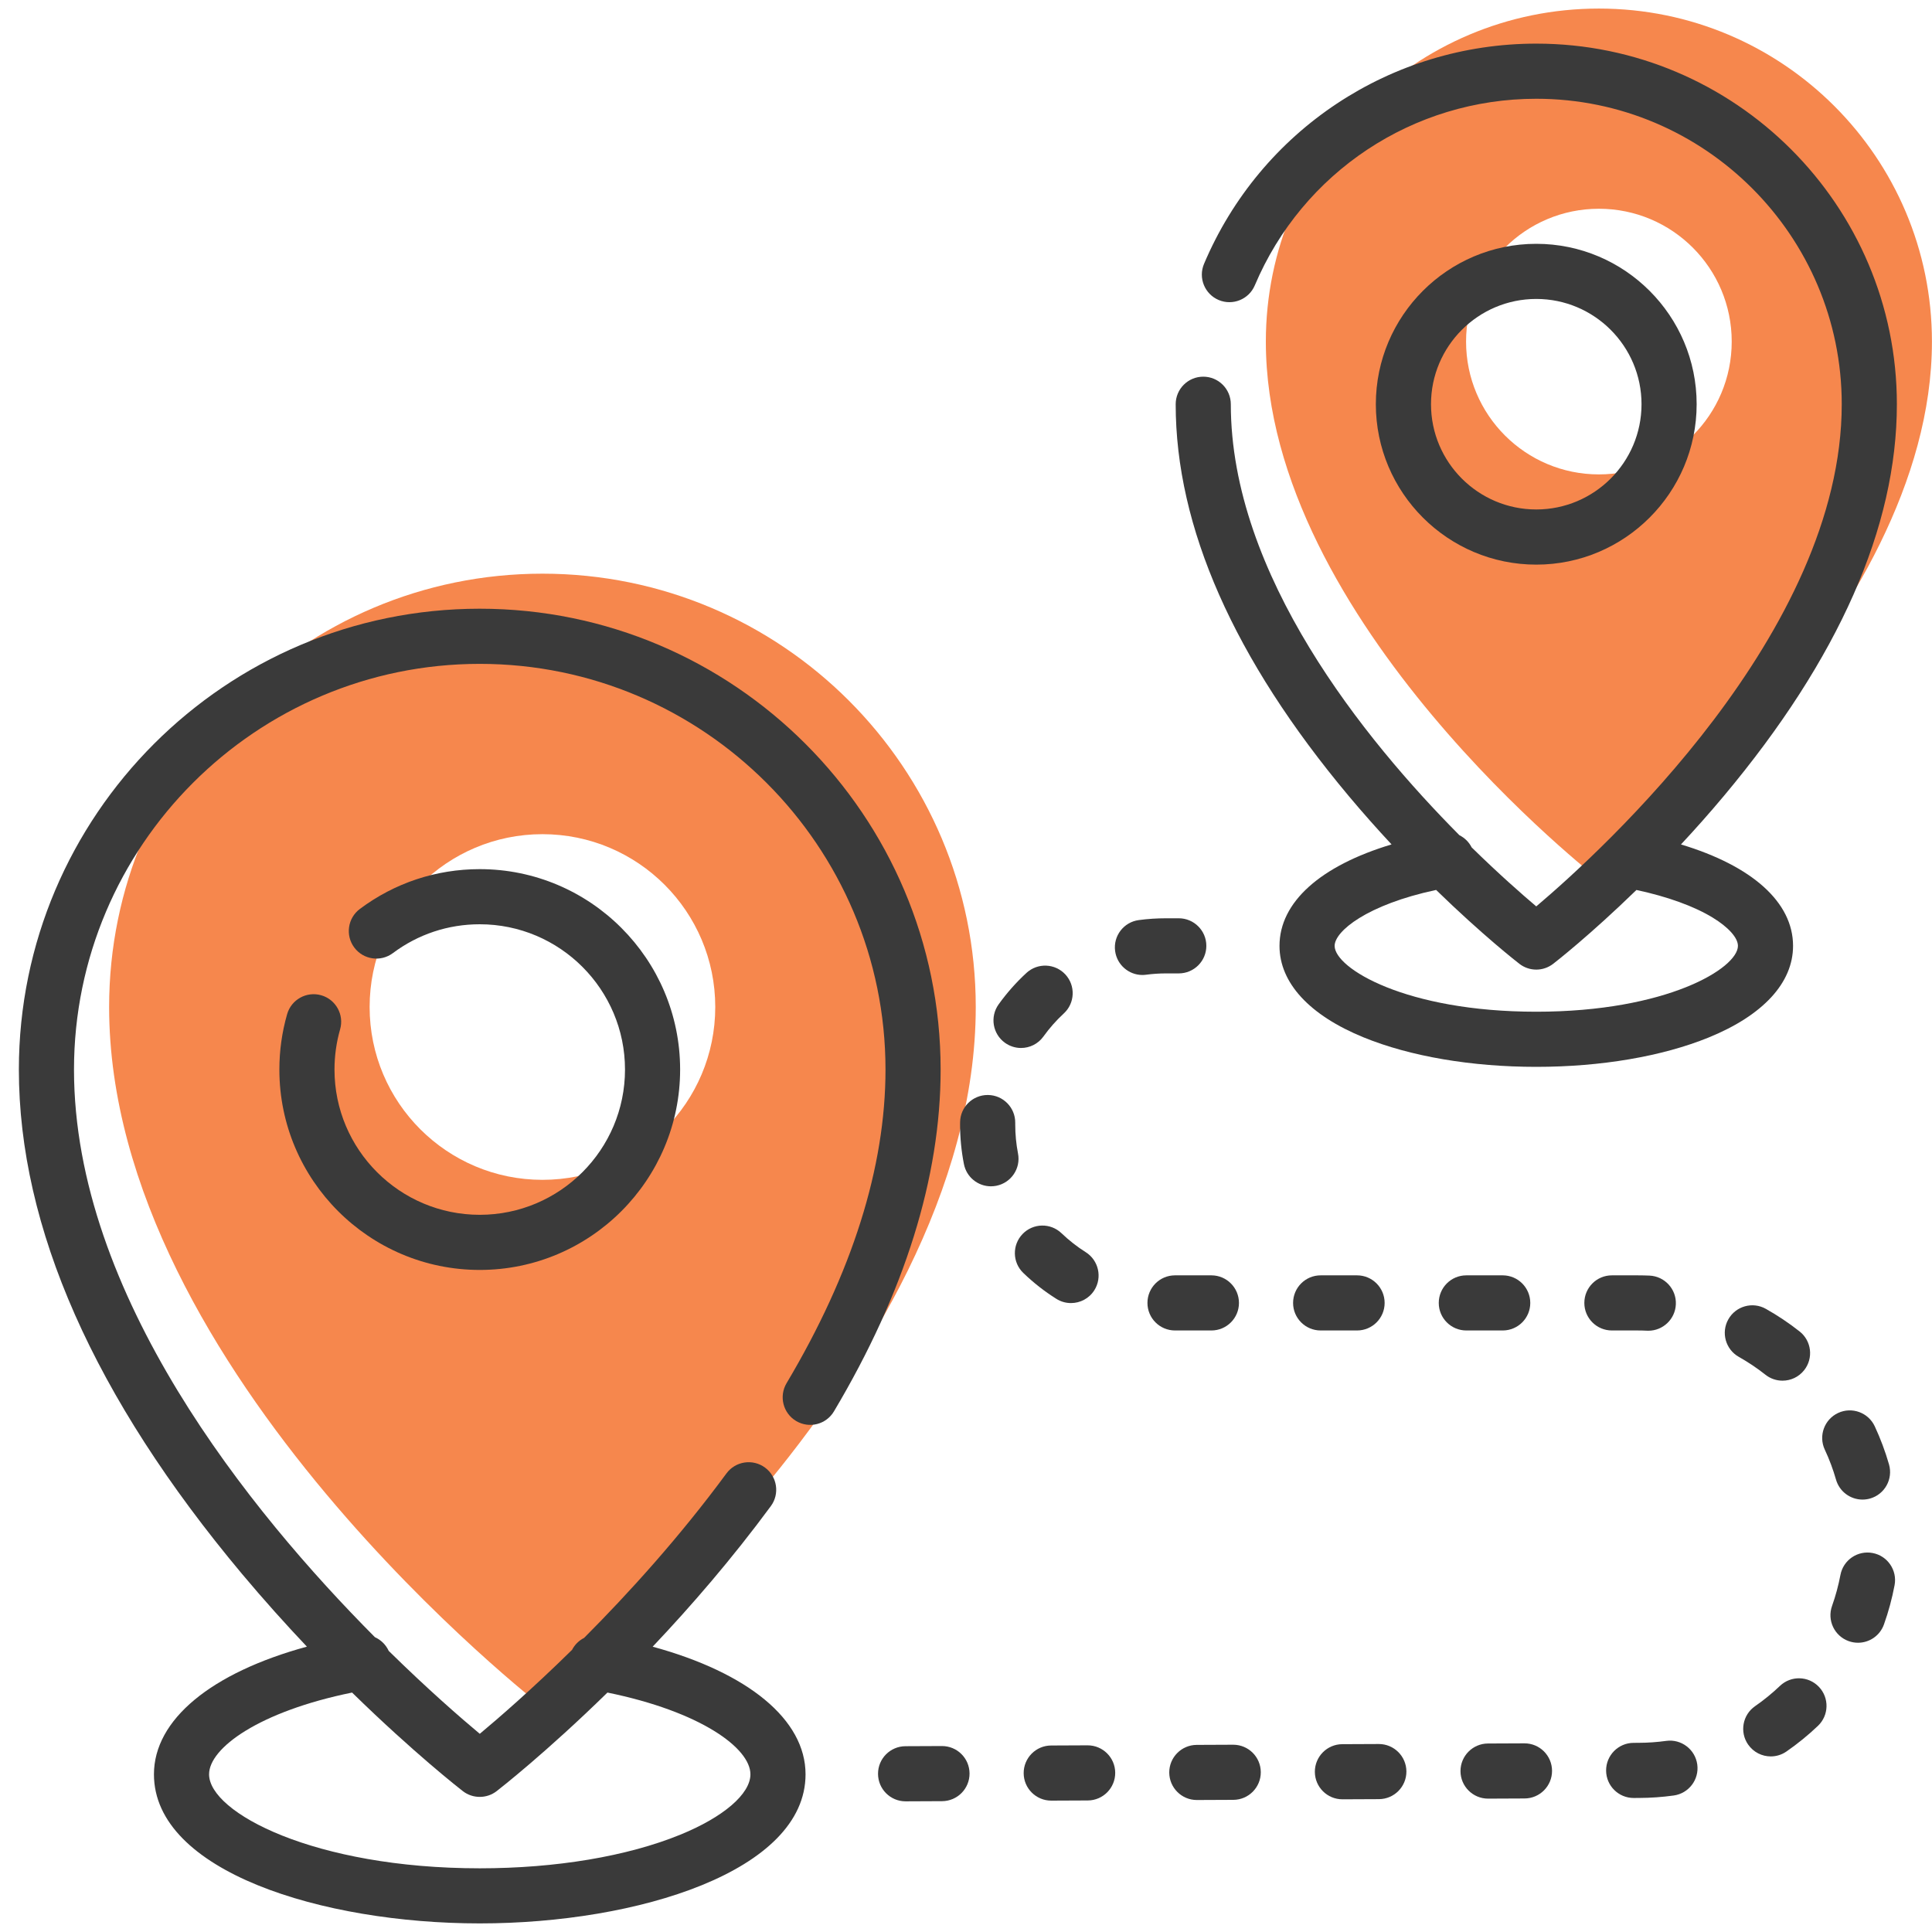 <svg width="60" height="60" viewBox="0 0 60 60" fill="none" xmlns="http://www.w3.org/2000/svg">
<g clip-path="url(#clip0_302_4045)">
<path d="M16.846 17.816C9.414 17.816 3.389 23.841 3.389 31.273C3.389 42.591 16.846 53.005 16.846 53.005C16.846 53.005 30.303 42.591 30.303 31.273C30.303 23.841 24.278 17.816 16.846 17.816ZM16.846 36.641C13.882 36.641 11.479 34.238 11.479 31.273C11.479 28.309 13.882 25.906 16.846 25.906C19.81 25.906 22.213 28.309 22.213 31.273C22.213 34.238 19.81 36.641 16.846 36.641Z" fill="#F6874D"/>
<path d="M49.655 0.266C43.943 0.266 39.312 4.896 39.312 10.608C39.312 19.307 49.655 27.31 49.655 27.31C49.655 27.31 59.998 19.307 59.998 10.608C59.998 4.896 55.367 0.266 49.655 0.266ZM49.655 14.733C47.377 14.733 45.53 12.887 45.53 10.608C45.53 8.33 47.377 6.483 49.655 6.483C51.933 6.483 53.78 8.33 53.78 10.608C53.78 12.887 51.933 14.733 49.655 14.733Z" fill="#F6874D"/>
<path d="M14.899 18.904C7.007 18.904 0.586 25.325 0.586 33.217C0.586 38.117 2.917 43.386 7.514 48.877C8.197 49.692 8.878 50.448 9.531 51.138C6.563 51.948 4.781 53.404 4.781 55.103C4.781 58.111 9.994 59.733 14.899 59.733C19.804 59.733 25.017 58.11 25.017 55.103C25.017 53.405 23.235 51.949 20.269 51.139C21.454 49.888 22.729 48.416 23.939 46.774C24.22 46.393 24.138 45.857 23.758 45.577C23.377 45.297 22.841 45.378 22.561 45.758C21.1 47.741 19.519 49.483 18.139 50.867C17.981 50.947 17.849 51.076 17.766 51.237C16.53 52.452 15.49 53.353 14.9 53.845C14.316 53.358 13.292 52.469 12.072 51.27C11.984 51.078 11.83 50.928 11.643 50.844C7.765 46.944 2.298 40.206 2.298 33.218C2.298 26.27 7.951 20.617 14.899 20.617C21.847 20.617 27.5 26.27 27.5 33.218C27.5 36.252 26.466 39.529 24.427 42.957C24.186 43.364 24.319 43.889 24.725 44.131C25.132 44.372 25.657 44.239 25.899 43.832C28.097 40.136 29.212 36.564 29.212 33.218C29.212 25.325 22.791 18.904 14.899 18.904ZM14.899 55.804C15.084 55.804 15.269 55.745 15.423 55.626C15.528 55.544 16.958 54.429 18.865 52.564C21.752 53.153 23.305 54.287 23.305 55.103C23.305 55.712 22.47 56.431 21.125 56.979C19.476 57.651 17.265 58.022 14.899 58.022C9.767 58.022 6.493 56.293 6.493 55.103C6.493 54.286 8.046 53.153 10.934 52.564C12.852 54.439 14.284 55.555 14.375 55.626C14.529 55.745 14.714 55.804 14.899 55.804Z" fill="#3A3A3A"/>
<path d="M9.976 30.909C9.521 30.779 9.047 31.042 8.917 31.496C8.757 32.053 8.676 32.631 8.676 33.216C8.676 36.647 11.467 39.439 14.899 39.439C18.331 39.439 21.122 36.647 21.122 33.216C21.122 29.784 18.331 26.992 14.899 26.992C13.545 26.992 12.258 27.42 11.176 28.228C10.797 28.512 10.72 29.048 11.003 29.427C11.286 29.805 11.822 29.883 12.201 29.6C12.984 29.014 13.917 28.704 14.899 28.704C17.387 28.704 19.41 30.728 19.41 33.216C19.41 35.703 17.387 37.727 14.899 37.727C12.411 37.727 10.388 35.703 10.388 33.216C10.388 32.791 10.447 32.371 10.562 31.968C10.693 31.514 10.43 31.04 9.976 30.909Z" fill="#3A3A3A"/>
<path d="M55.685 29.375C55.685 28.018 54.41 26.889 52.204 26.225C52.64 25.758 53.088 25.254 53.538 24.717C57.102 20.46 58.909 16.368 58.909 12.554C58.909 6.379 53.885 1.355 47.711 1.355C43.2 1.355 39.149 4.04 37.392 8.195C37.208 8.63 37.412 9.133 37.847 9.317C38.282 9.501 38.785 9.297 38.969 8.862C40.458 5.342 43.889 3.067 47.711 3.067C52.941 3.067 57.197 7.323 57.197 12.554C57.197 19.628 49.77 26.405 47.71 28.149C47.256 27.765 46.541 27.137 45.703 26.316C45.62 26.15 45.485 26.019 45.323 25.938C42.367 22.962 38.224 17.846 38.224 12.554C38.224 12.081 37.841 11.698 37.368 11.698C36.895 11.698 36.512 12.081 36.512 12.554C36.512 16.368 38.319 20.46 41.883 24.717C42.333 25.254 42.781 25.757 43.216 26.224C41.01 26.887 39.736 28.016 39.736 29.375C39.736 30.521 40.665 31.531 42.354 32.219C43.798 32.808 45.701 33.132 47.71 33.132C49.72 33.132 51.622 32.808 53.067 32.219C54.755 31.531 55.685 30.521 55.685 29.375ZM47.71 31.42C43.658 31.42 41.448 30.069 41.448 29.375C41.448 28.922 42.453 28.095 44.6 27.638C46.045 29.044 47.117 29.879 47.187 29.933C47.341 30.052 47.526 30.112 47.711 30.112C47.895 30.112 48.08 30.052 48.234 29.933C48.304 29.88 49.376 29.044 50.821 27.639C51.777 27.843 52.606 28.142 53.186 28.495C53.679 28.795 53.973 29.124 53.973 29.375C53.973 30.069 51.762 31.42 47.71 31.42Z" fill="#3A3A3A"/>
<path d="M52.691 12.553C52.691 9.807 50.456 7.572 47.71 7.572C44.963 7.572 42.728 9.807 42.728 12.553C42.728 15.3 44.963 17.535 47.71 17.535C50.457 17.535 52.691 15.3 52.691 12.553ZM44.441 12.553C44.441 10.751 45.907 9.284 47.71 9.284C49.513 9.284 50.979 10.751 50.979 12.553C50.979 14.356 49.513 15.822 47.71 15.822C45.907 15.822 44.441 14.356 44.441 12.553Z" fill="#3A3A3A"/>
<path d="M36.607 30.23C37.08 30.23 37.464 29.847 37.464 29.374C37.464 28.901 37.08 28.518 36.607 28.518H36.217C35.932 28.518 35.646 28.536 35.366 28.574C34.898 28.636 34.568 29.066 34.631 29.535C34.688 29.965 35.056 30.279 35.478 30.279C35.516 30.279 35.554 30.276 35.592 30.271C35.797 30.244 36.007 30.23 36.217 30.23H36.607V30.23Z" fill="#3A3A3A"/>
<path d="M33.778 54.203C33.776 54.203 33.775 54.203 33.774 54.203L32.643 54.208C32.17 54.21 31.789 54.596 31.791 55.068C31.793 55.54 32.176 55.92 32.647 55.92C32.648 55.92 32.65 55.92 32.651 55.92L33.782 55.915C34.254 55.913 34.636 55.528 34.634 55.055C34.632 54.584 34.249 54.203 33.778 54.203Z" fill="#3A3A3A"/>
<path d="M37.621 41.319C38.094 41.319 38.477 40.936 38.477 40.464C38.477 39.991 38.094 39.607 37.621 39.607H36.491C36.018 39.607 35.635 39.99 35.635 40.464C35.635 40.936 36.018 41.319 36.491 41.319H37.621Z" fill="#3A3A3A"/>
<path d="M31.21 32.385C31.361 32.493 31.536 32.546 31.709 32.546C31.975 32.546 32.238 32.422 32.405 32.189C32.591 31.93 32.804 31.689 33.038 31.473C33.385 31.153 33.407 30.611 33.087 30.264C32.766 29.916 32.225 29.895 31.877 30.215C31.558 30.509 31.268 30.837 31.014 31.19C30.738 31.574 30.826 32.109 31.21 32.385Z" fill="#3A3A3A"/>
<path d="M38.299 54.184C38.298 54.184 38.297 54.184 38.295 54.184L37.165 54.189C36.692 54.191 36.31 54.576 36.312 55.049C36.315 55.52 36.697 55.901 37.168 55.901C37.17 55.901 37.171 55.901 37.172 55.901L38.303 55.896C38.776 55.894 39.157 55.508 39.155 55.036C39.153 54.564 38.77 54.184 38.299 54.184Z" fill="#3A3A3A"/>
<path d="M29.254 54.225C29.253 54.225 29.252 54.225 29.25 54.225L28.12 54.23C27.647 54.232 27.265 54.617 27.268 55.09C27.27 55.561 27.652 55.942 28.123 55.942C28.125 55.942 28.126 55.942 28.128 55.942L29.258 55.937C29.731 55.934 30.112 55.55 30.11 55.077C30.108 54.605 29.726 54.225 29.254 54.225Z" fill="#3A3A3A"/>
<path d="M33.261 40.468C33.545 40.468 33.823 40.327 33.986 40.069C34.238 39.669 34.118 39.141 33.719 38.888C33.45 38.719 33.197 38.52 32.967 38.3C32.626 37.972 32.084 37.983 31.757 38.323C31.429 38.664 31.439 39.206 31.78 39.533C32.093 39.835 32.438 40.105 32.805 40.336C32.947 40.426 33.105 40.468 33.261 40.468Z" fill="#3A3A3A"/>
<path d="M31.615 35.822C31.558 35.527 31.529 35.223 31.529 34.919L31.529 34.872C31.534 34.399 31.155 34.011 30.683 34.006C30.679 34.006 30.676 34.006 30.673 34.006C30.204 34.006 29.822 34.383 29.817 34.852L29.816 34.919C29.816 35.333 29.856 35.747 29.935 36.149C30.014 36.558 30.372 36.842 30.774 36.842C30.828 36.842 30.883 36.836 30.939 36.826C31.403 36.735 31.706 36.286 31.615 35.822Z" fill="#3A3A3A"/>
<path d="M42.145 41.319C42.618 41.319 43.001 40.936 43.001 40.464C43.001 39.991 42.618 39.607 42.145 39.607H41.014C40.541 39.607 40.158 39.99 40.158 40.464C40.158 40.936 40.541 41.319 41.014 41.319H42.145Z" fill="#3A3A3A"/>
<path d="M55.358 42.878C55.611 42.878 55.861 42.766 56.03 42.552C56.323 42.181 56.26 41.643 55.889 41.35C55.559 41.09 55.206 40.853 54.841 40.648C54.429 40.415 53.907 40.561 53.675 40.973C53.443 41.385 53.589 41.907 54.001 42.139C54.289 42.302 54.568 42.488 54.828 42.694C54.985 42.818 55.172 42.878 55.358 42.878Z" fill="#3A3A3A"/>
<path d="M51.745 54.065C51.464 54.104 51.177 54.124 50.891 54.125L50.731 54.126C50.258 54.128 49.877 54.514 49.879 54.986C49.881 55.458 50.264 55.838 50.735 55.838C50.736 55.838 50.738 55.838 50.739 55.838L50.899 55.837C51.261 55.836 51.624 55.81 51.979 55.761C52.447 55.696 52.775 55.264 52.71 54.796C52.645 54.328 52.212 54 51.745 54.065Z" fill="#3A3A3A"/>
<path d="M55.278 52.357C55.038 52.586 54.778 52.798 54.505 52.987C54.117 53.256 54.02 53.79 54.289 54.178C54.456 54.418 54.722 54.547 54.993 54.547C55.162 54.547 55.332 54.497 55.48 54.394C55.825 54.155 56.155 53.887 56.459 53.597C56.801 53.271 56.814 52.729 56.488 52.387C56.162 52.044 55.62 52.031 55.278 52.357Z" fill="#3A3A3A"/>
<path d="M58.155 48.23C57.691 48.142 57.243 48.448 57.156 48.913C57.094 49.238 57.007 49.562 56.896 49.873C56.737 50.319 56.969 50.808 57.414 50.967C57.51 51.001 57.607 51.017 57.702 51.017C58.054 51.017 58.383 50.799 58.508 50.448C58.649 50.053 58.76 49.643 58.838 49.229C58.925 48.765 58.62 48.317 58.155 48.23Z" fill="#3A3A3A"/>
<path d="M57.084 43.881C56.656 44.081 56.47 44.59 56.67 45.019C56.811 45.319 56.928 45.633 57.019 45.951C57.127 46.327 57.47 46.571 57.842 46.571C57.92 46.571 57.999 46.56 58.078 46.538C58.533 46.407 58.795 45.933 58.665 45.479C58.549 45.075 58.4 44.677 58.222 44.295C58.022 43.867 57.513 43.681 57.084 43.881Z" fill="#3A3A3A"/>
<path d="M46.668 41.319C47.141 41.319 47.524 40.936 47.524 40.464C47.524 39.991 47.141 39.607 46.668 39.607H45.538C45.065 39.607 44.682 39.99 44.682 40.464C44.682 40.936 45.065 41.319 45.538 41.319H46.668Z" fill="#3A3A3A"/>
<path d="M42.821 54.162C42.819 54.162 42.818 54.162 42.817 54.162L41.686 54.167C41.213 54.169 40.832 54.554 40.834 55.027C40.836 55.499 41.219 55.879 41.69 55.879C41.691 55.879 41.693 55.879 41.694 55.879L42.825 55.874C43.297 55.872 43.679 55.487 43.677 55.014C43.675 54.543 43.292 54.162 42.821 54.162Z" fill="#3A3A3A"/>
<path d="M50.863 41.319C50.96 41.319 51.056 41.321 51.152 41.326C51.165 41.326 51.177 41.327 51.19 41.327C51.645 41.327 52.025 40.968 52.045 40.508C52.066 40.036 51.7 39.636 51.227 39.615C51.106 39.61 50.984 39.607 50.863 39.607H50.059C49.586 39.607 49.203 39.99 49.203 40.464C49.203 40.936 49.586 41.319 50.059 41.319L50.863 41.319Z" fill="#3A3A3A"/>
<path d="M47.344 54.141C47.343 54.141 47.342 54.141 47.34 54.141L46.21 54.146C45.737 54.148 45.355 54.533 45.357 55.006C45.359 55.477 45.742 55.858 46.213 55.858C46.215 55.858 46.216 55.858 46.217 55.858L47.348 55.853C47.821 55.851 48.202 55.465 48.2 54.993C48.198 54.521 47.815 54.141 47.344 54.141Z" fill="#3A3A3A"/>
</g>
<defs>
<clipPath id="clip0_302_4045">
<rect width="60" height="60" fill="white"/>
</clipPath>
</defs>
</svg>
